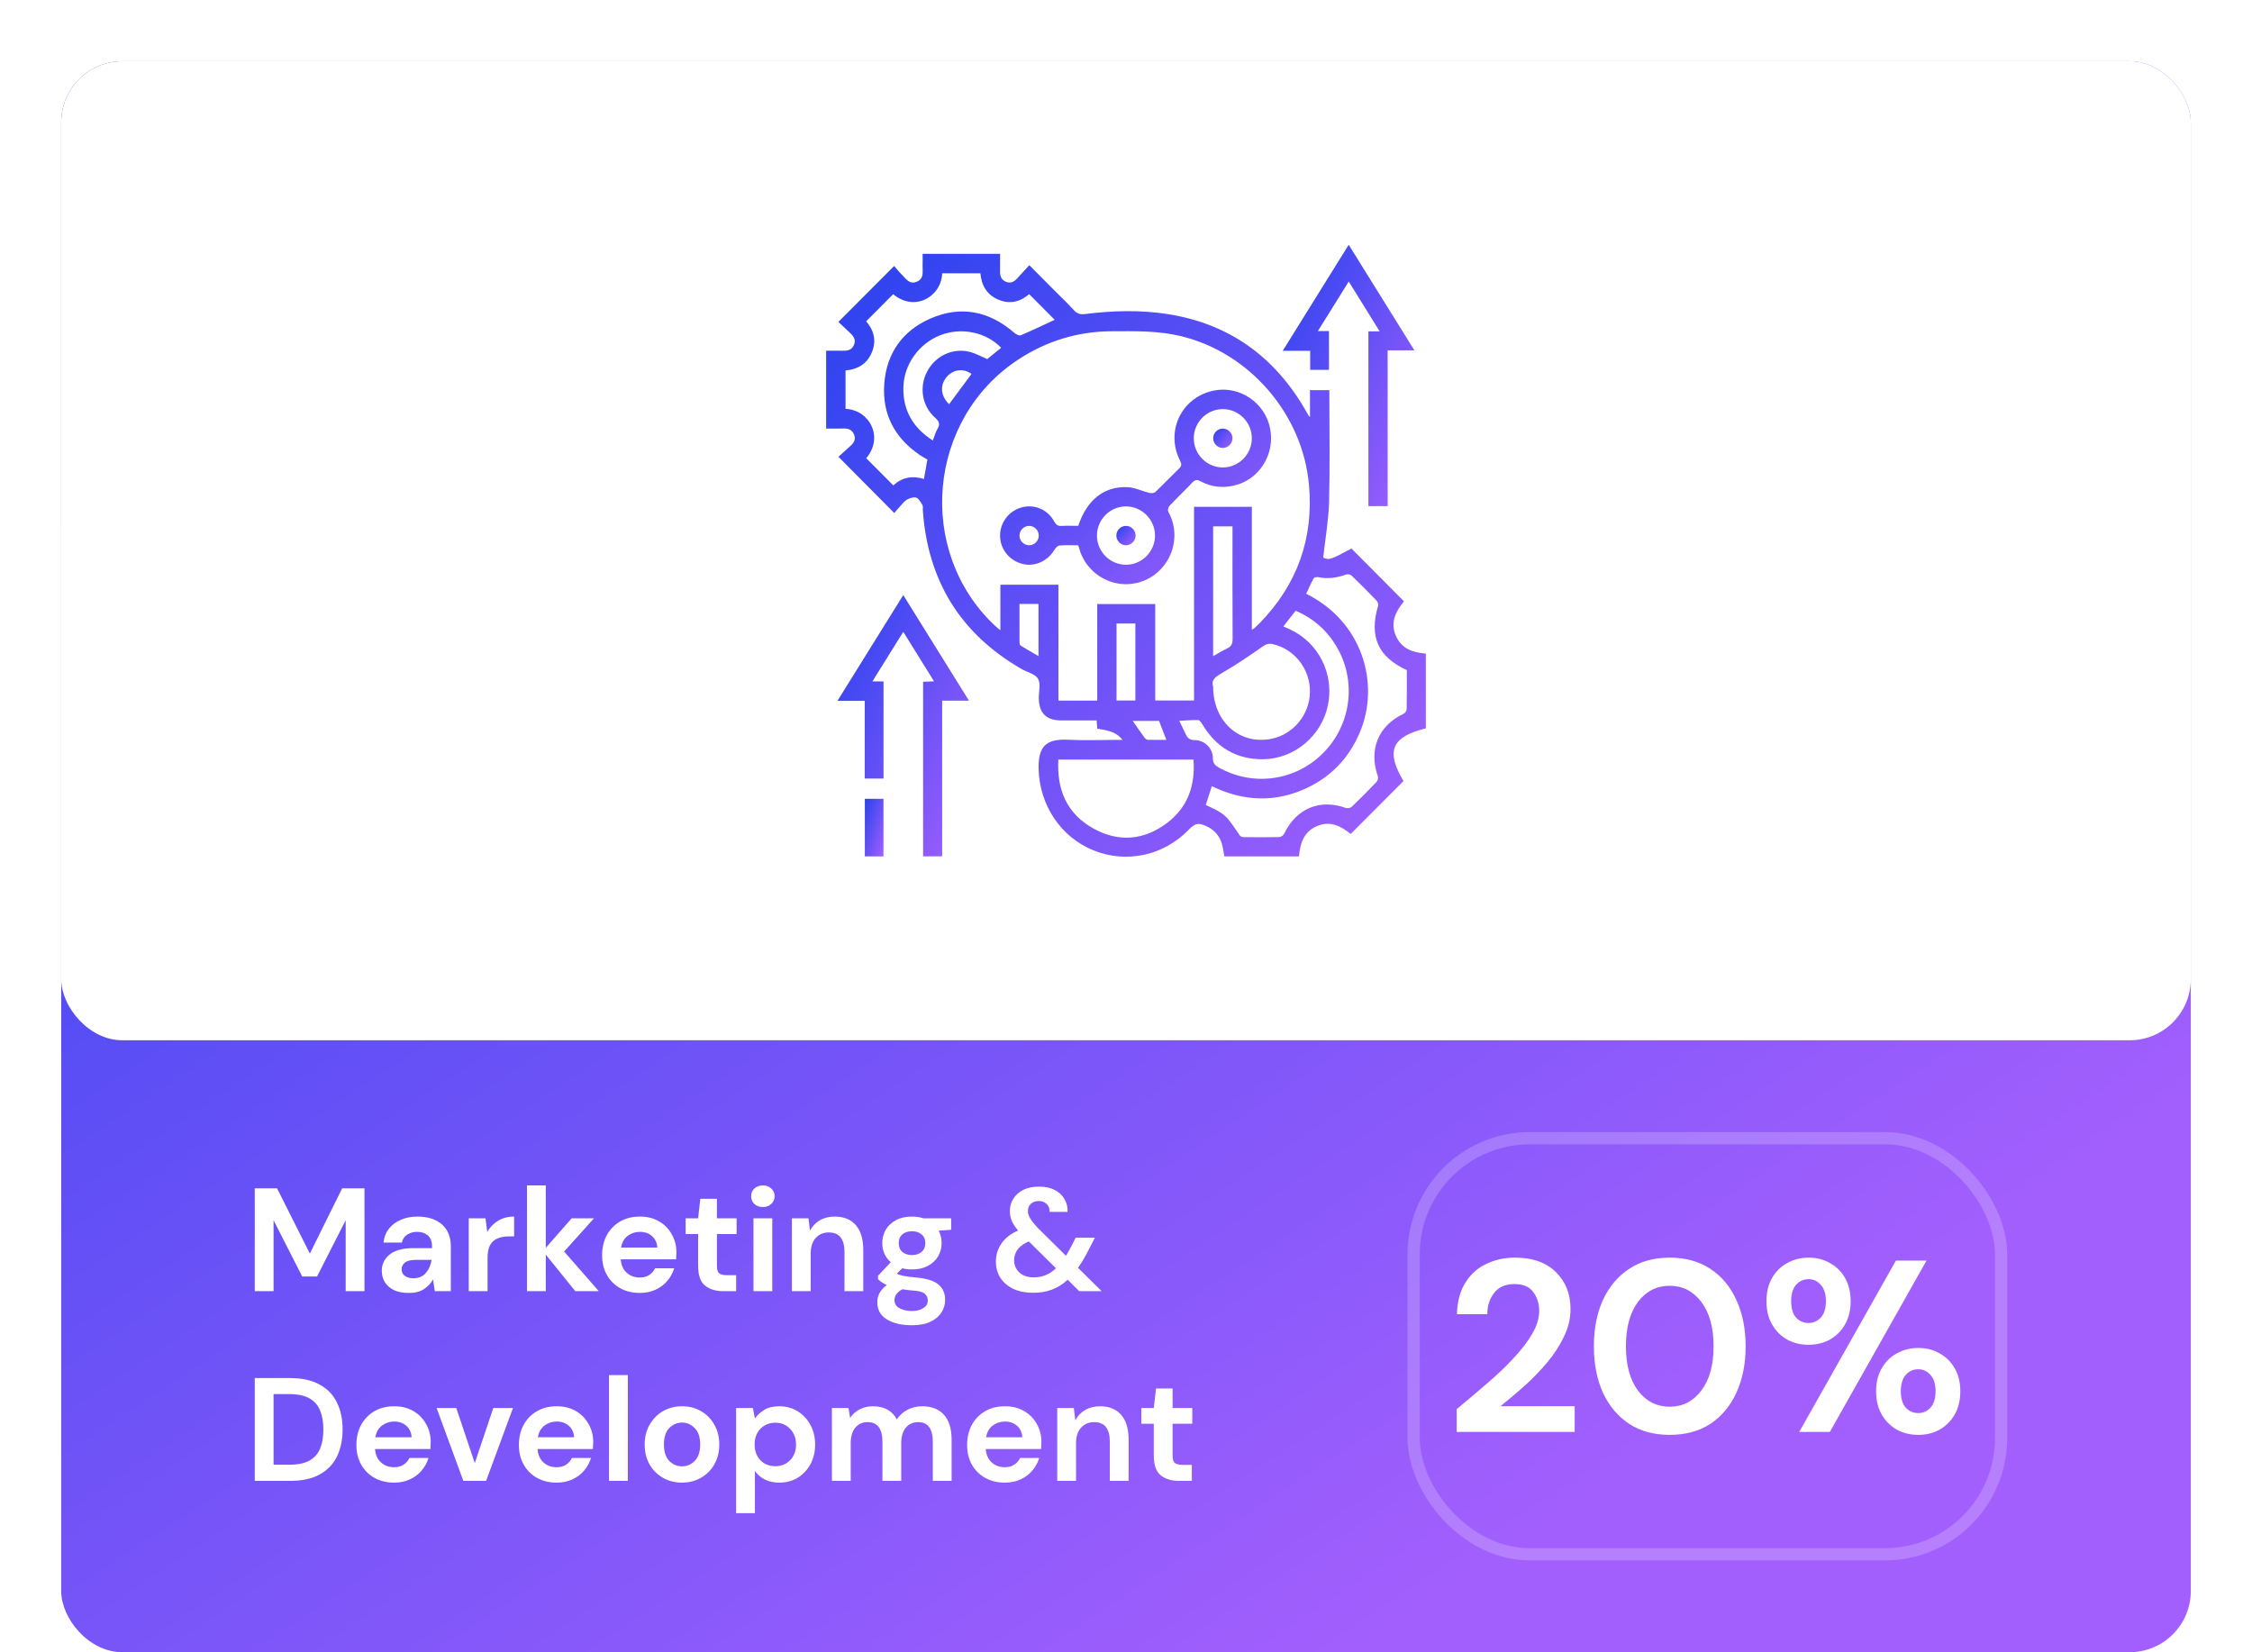 <svg width="368" height="270" viewBox="0 0 368 270" fill="none" xmlns="http://www.w3.org/2000/svg">
<rect x="10" y="10" width="348" height="260" rx="10" fill="url(#paint0_linear_797_291)"/>
<g filter="url(#filter0_d_797_291)">
<rect x="10" y="10" width="348" height="160" rx="10" fill="white"/>
</g>
<path d="M41.632 211V194.2H45.28L50.632 204.856L55.912 194.2H59.56V211H56.488V199.408L51.808 208.6H49.384L44.704 199.408V211H41.632ZM66.852 211.288C65.828 211.288 64.987 211.128 64.332 210.808C63.675 210.472 63.188 210.032 62.867 209.488C62.547 208.944 62.388 208.344 62.388 207.688C62.388 206.584 62.819 205.688 63.684 205C64.547 204.312 65.844 203.968 67.572 203.968H70.596V203.68C70.596 202.864 70.364 202.264 69.9 201.88C69.436 201.496 68.859 201.304 68.171 201.304C67.547 201.304 67.004 201.456 66.54 201.76C66.076 202.048 65.787 202.48 65.675 203.056H62.675C62.755 202.192 63.044 201.44 63.539 200.8C64.052 200.16 64.707 199.672 65.507 199.336C66.308 198.984 67.204 198.808 68.195 198.808C69.891 198.808 71.228 199.232 72.204 200.08C73.18 200.928 73.668 202.128 73.668 203.68V211H71.052L70.763 209.08C70.412 209.72 69.915 210.248 69.275 210.664C68.651 211.08 67.844 211.288 66.852 211.288ZM67.547 208.888C68.427 208.888 69.108 208.6 69.588 208.024C70.084 207.448 70.395 206.736 70.523 205.888H67.907C67.091 205.888 66.507 206.04 66.156 206.344C65.803 206.632 65.627 206.992 65.627 207.424C65.627 207.888 65.803 208.248 66.156 208.504C66.507 208.76 66.972 208.888 67.547 208.888ZM76.599 211V199.096H79.335L79.623 201.328C80.055 200.56 80.639 199.952 81.375 199.504C82.127 199.04 83.007 198.808 84.015 198.808V202.048H83.151C82.479 202.048 81.879 202.152 81.351 202.36C80.823 202.568 80.407 202.928 80.103 203.44C79.815 203.952 79.671 204.664 79.671 205.576V211H76.599ZM86.115 211V193.72H89.187V203.92L93.411 199.096H97.059L92.187 204.52L97.851 211H94.011L89.187 205.024V211H86.115ZM104.555 211.288C103.355 211.288 102.291 211.032 101.363 210.52C100.435 210.008 99.707 209.288 99.179 208.36C98.651 207.432 98.387 206.36 98.387 205.144C98.387 203.912 98.643 202.816 99.155 201.856C99.683 200.896 100.403 200.152 101.315 199.624C102.243 199.08 103.331 198.808 104.579 198.808C105.747 198.808 106.779 199.064 107.675 199.576C108.571 200.088 109.267 200.792 109.763 201.688C110.275 202.568 110.531 203.552 110.531 204.64C110.531 204.816 110.523 205 110.507 205.192C110.507 205.384 110.499 205.584 110.483 205.792H101.435C101.499 206.72 101.819 207.448 102.395 207.976C102.987 208.504 103.699 208.768 104.531 208.768C105.155 208.768 105.675 208.632 106.091 208.36C106.523 208.072 106.843 207.704 107.051 207.256H110.171C109.947 208.008 109.571 208.696 109.043 209.32C108.531 209.928 107.891 210.408 107.123 210.76C106.371 211.112 105.515 211.288 104.555 211.288ZM104.579 201.304C103.827 201.304 103.163 201.52 102.587 201.952C102.011 202.368 101.643 203.008 101.483 203.872H107.411C107.363 203.088 107.075 202.464 106.547 202C106.019 201.536 105.363 201.304 104.579 201.304ZM118.208 211C116.96 211 115.96 210.696 115.208 210.088C114.456 209.48 114.08 208.4 114.08 206.848V201.664H112.04V199.096H114.08L114.44 195.904H117.152V199.096H120.368V201.664H117.152V206.872C117.152 207.448 117.272 207.848 117.512 208.072C117.768 208.28 118.2 208.384 118.808 208.384H120.296V211H118.208ZM124.661 197.248C124.101 197.248 123.637 197.08 123.269 196.744C122.917 196.408 122.741 195.984 122.741 195.472C122.741 194.96 122.917 194.544 123.269 194.224C123.637 193.888 124.101 193.72 124.661 193.72C125.221 193.72 125.677 193.888 126.029 194.224C126.397 194.544 126.581 194.96 126.581 195.472C126.581 195.984 126.397 196.408 126.029 196.744C125.677 197.08 125.221 197.248 124.661 197.248ZM123.125 211V199.096H126.197V211H123.125ZM129.404 211V199.096H132.116L132.356 201.112C132.724 200.408 133.252 199.848 133.94 199.432C134.644 199.016 135.468 198.808 136.412 198.808C137.884 198.808 139.028 199.272 139.844 200.2C140.66 201.128 141.068 202.488 141.068 204.28V211H137.996V204.568C137.996 203.544 137.788 202.76 137.372 202.216C136.956 201.672 136.308 201.4 135.428 201.4C134.564 201.4 133.852 201.704 133.292 202.312C132.748 202.92 132.476 203.768 132.476 204.856V211H129.404ZM149.045 207.448C148.469 207.448 147.933 207.384 147.437 207.256L146.549 208.144C146.821 208.288 147.189 208.408 147.653 208.504C148.117 208.6 148.869 208.696 149.909 208.792C151.493 208.936 152.645 209.312 153.365 209.92C154.085 210.528 154.445 211.368 154.445 212.44C154.445 213.144 154.253 213.808 153.869 214.432C153.485 215.072 152.893 215.584 152.093 215.968C151.293 216.368 150.269 216.568 149.021 216.568C147.325 216.568 145.957 216.248 144.917 215.608C143.877 214.984 143.357 214.04 143.357 212.776C143.357 211.704 143.877 210.776 144.917 209.992C144.597 209.848 144.317 209.696 144.077 209.536C143.853 209.376 143.653 209.208 143.477 209.032V208.48L145.565 206.272C144.637 205.456 144.173 204.408 144.173 203.128C144.173 202.328 144.365 201.6 144.749 200.944C145.149 200.288 145.709 199.768 146.429 199.384C147.149 199 148.021 198.808 149.045 198.808C149.717 198.808 150.341 198.904 150.917 199.096H155.429V200.968L153.389 201.112C153.709 201.72 153.869 202.392 153.869 203.128C153.869 203.928 153.677 204.656 153.293 205.312C152.909 205.968 152.349 206.488 151.613 206.872C150.893 207.256 150.037 207.448 149.045 207.448ZM149.045 205.096C149.669 205.096 150.181 204.928 150.581 204.592C150.997 204.256 151.205 203.776 151.205 203.152C151.205 202.528 150.997 202.048 150.581 201.712C150.181 201.376 149.669 201.208 149.045 201.208C148.389 201.208 147.861 201.376 147.461 201.712C147.061 202.048 146.861 202.528 146.861 203.152C146.861 203.776 147.061 204.256 147.461 204.592C147.861 204.928 148.389 205.096 149.045 205.096ZM146.165 212.464C146.165 213.056 146.437 213.496 146.981 213.784C147.541 214.088 148.221 214.24 149.021 214.24C149.789 214.24 150.413 214.08 150.893 213.76C151.373 213.456 151.613 213.04 151.613 212.512C151.613 212.08 151.453 211.72 151.133 211.432C150.829 211.144 150.213 210.968 149.285 210.904C148.629 210.856 148.021 210.784 147.461 210.688C146.997 210.944 146.661 211.224 146.453 211.528C146.261 211.832 146.165 212.144 146.165 212.464ZM168.836 211.264C167.604 211.264 166.532 211.056 165.62 210.64C164.708 210.208 163.996 209.608 163.484 208.84C162.988 208.072 162.74 207.176 162.74 206.152C162.74 205.064 163.044 204.08 163.652 203.2C164.26 202.32 165.164 201.616 166.364 201.088C165.884 200.528 165.54 200 165.332 199.504C165.124 199.008 165.02 198.48 165.02 197.92C165.02 197.152 165.212 196.472 165.596 195.88C165.98 195.272 166.524 194.792 167.228 194.44C167.948 194.088 168.804 193.912 169.796 193.912C170.804 193.912 171.66 194.096 172.364 194.464C173.068 194.832 173.596 195.328 173.948 195.952C174.316 196.576 174.484 197.272 174.452 198.04H171.524C171.524 197.448 171.348 197.008 170.996 196.72C170.66 196.416 170.252 196.264 169.772 196.264C169.228 196.264 168.788 196.416 168.452 196.72C168.132 197.024 167.972 197.416 167.972 197.896C167.972 198.296 168.1 198.704 168.356 199.12C168.612 199.536 168.988 200.016 169.484 200.56L174.188 205.216C174.524 204.672 174.876 204.04 175.244 203.32L175.772 202.264H178.916L178.076 203.896C177.436 205.192 176.796 206.288 176.156 207.184L180.02 211H176.348L174.476 209.128C173.66 209.88 172.788 210.424 171.86 210.76C170.948 211.096 169.94 211.264 168.836 211.264ZM165.716 205.96C165.716 206.744 166.004 207.408 166.58 207.952C167.172 208.48 167.956 208.744 168.932 208.744C170.324 208.744 171.532 208.248 172.556 207.256L168.116 202.864C167.3 203.216 166.692 203.656 166.292 204.184C165.908 204.712 165.716 205.304 165.716 205.96ZM41.632 242V225.2H47.368C49.336 225.2 50.952 225.552 52.216 226.256C53.496 226.944 54.44 227.92 55.048 229.184C55.672 230.432 55.984 231.904 55.984 233.6C55.984 235.296 55.672 236.776 55.048 238.04C54.44 239.288 53.496 240.264 52.216 240.968C50.952 241.656 49.336 242 47.368 242H41.632ZM44.704 239.36H47.224C48.632 239.36 49.744 239.136 50.56 238.688C51.376 238.224 51.96 237.568 52.312 236.72C52.664 235.856 52.84 234.816 52.84 233.6C52.84 232.4 52.664 231.368 52.312 230.504C51.96 229.64 51.376 228.976 50.56 228.512C49.744 228.048 48.632 227.816 47.224 227.816H44.704V239.36ZM64.406 242.288C63.206 242.288 62.142 242.032 61.215 241.52C60.286 241.008 59.559 240.288 59.031 239.36C58.502 238.432 58.239 237.36 58.239 236.144C58.239 234.912 58.495 233.816 59.007 232.856C59.535 231.896 60.255 231.152 61.166 230.624C62.094 230.08 63.182 229.808 64.43 229.808C65.599 229.808 66.63 230.064 67.526 230.576C68.422 231.088 69.118 231.792 69.615 232.688C70.126 233.568 70.382 234.552 70.382 235.64C70.382 235.816 70.374 236 70.359 236.192C70.359 236.384 70.35 236.584 70.335 236.792H61.286C61.35 237.72 61.67 238.448 62.246 238.976C62.839 239.504 63.55 239.768 64.382 239.768C65.007 239.768 65.526 239.632 65.942 239.36C66.374 239.072 66.695 238.704 66.903 238.256H70.022C69.799 239.008 69.422 239.696 68.894 240.32C68.382 240.928 67.743 241.408 66.975 241.76C66.222 242.112 65.367 242.288 64.406 242.288ZM64.43 232.304C63.678 232.304 63.014 232.52 62.438 232.952C61.862 233.368 61.495 234.008 61.334 234.872H67.263C67.215 234.088 66.927 233.464 66.398 233C65.871 232.536 65.215 232.304 64.43 232.304ZM75.713 242L71.346 230.096H74.561L77.585 239.096L80.609 230.096H83.826L79.433 242H75.713ZM90.961 242.288C89.761 242.288 88.697 242.032 87.769 241.52C86.841 241.008 86.113 240.288 85.585 239.36C85.057 238.432 84.793 237.36 84.793 236.144C84.793 234.912 85.049 233.816 85.561 232.856C86.089 231.896 86.809 231.152 87.721 230.624C88.649 230.08 89.737 229.808 90.985 229.808C92.153 229.808 93.185 230.064 94.081 230.576C94.977 231.088 95.673 231.792 96.169 232.688C96.681 233.568 96.937 234.552 96.937 235.64C96.937 235.816 96.929 236 96.913 236.192C96.913 236.384 96.905 236.584 96.889 236.792H87.841C87.905 237.72 88.225 238.448 88.801 238.976C89.393 239.504 90.105 239.768 90.937 239.768C91.561 239.768 92.081 239.632 92.497 239.36C92.929 239.072 93.249 238.704 93.457 238.256H96.577C96.353 239.008 95.977 239.696 95.449 240.32C94.937 240.928 94.297 241.408 93.529 241.76C92.777 242.112 91.921 242.288 90.961 242.288ZM90.985 232.304C90.233 232.304 89.569 232.52 88.993 232.952C88.417 233.368 88.049 234.008 87.889 234.872H93.817C93.769 234.088 93.481 233.464 92.953 233C92.425 232.536 91.769 232.304 90.985 232.304ZM99.521 242V224.72H102.593V242H99.521ZM111.444 242.288C110.292 242.288 109.252 242.024 108.324 241.496C107.412 240.968 106.684 240.24 106.14 239.312C105.612 238.368 105.348 237.28 105.348 236.048C105.348 234.816 105.62 233.736 106.164 232.808C106.708 231.864 107.436 231.128 108.348 230.6C109.276 230.072 110.316 229.808 111.468 229.808C112.604 229.808 113.628 230.072 114.54 230.6C115.468 231.128 116.196 231.864 116.724 232.808C117.268 233.736 117.54 234.816 117.54 236.048C117.54 237.28 117.268 238.368 116.724 239.312C116.196 240.24 115.468 240.968 114.54 241.496C113.612 242.024 112.58 242.288 111.444 242.288ZM111.444 239.624C112.244 239.624 112.94 239.328 113.532 238.736C114.124 238.128 114.42 237.232 114.42 236.048C114.42 234.864 114.124 233.976 113.532 233.384C112.94 232.776 112.252 232.472 111.468 232.472C110.652 232.472 109.948 232.776 109.356 233.384C108.78 233.976 108.492 234.864 108.492 236.048C108.492 237.232 108.78 238.128 109.356 238.736C109.948 239.328 110.644 239.624 111.444 239.624ZM120.287 247.28V230.096H123.023L123.359 231.8C123.743 231.272 124.247 230.808 124.871 230.408C125.511 230.008 126.335 229.808 127.343 229.808C128.463 229.808 129.463 230.08 130.343 230.624C131.223 231.168 131.919 231.912 132.431 232.856C132.943 233.8 133.199 234.872 133.199 236.072C133.199 237.272 132.943 238.344 132.431 239.288C131.919 240.216 131.223 240.952 130.343 241.496C129.463 242.024 128.463 242.288 127.343 242.288C126.447 242.288 125.663 242.12 124.991 241.784C124.319 241.448 123.775 240.976 123.359 240.368V247.28H120.287ZM126.695 239.6C127.671 239.6 128.479 239.272 129.119 238.616C129.759 237.96 130.079 237.112 130.079 236.072C130.079 235.032 129.759 234.176 129.119 233.504C128.479 232.832 127.671 232.496 126.695 232.496C125.703 232.496 124.887 232.832 124.247 233.504C123.623 234.16 123.311 235.008 123.311 236.048C123.311 237.088 123.623 237.944 124.247 238.616C124.887 239.272 125.703 239.6 126.695 239.6ZM135.943 242V230.096H138.655L138.919 231.704C139.303 231.128 139.807 230.672 140.431 230.336C141.071 229.984 141.807 229.808 142.639 229.808C144.479 229.808 145.783 230.52 146.551 231.944C146.983 231.288 147.559 230.768 148.279 230.384C149.015 230 149.815 229.808 150.679 229.808C152.231 229.808 153.423 230.272 154.255 231.2C155.087 232.128 155.503 233.488 155.503 235.28V242H152.431V235.568C152.431 234.544 152.231 233.76 151.831 233.216C151.447 232.672 150.847 232.4 150.031 232.4C149.199 232.4 148.527 232.704 148.015 233.312C147.519 233.92 147.271 234.768 147.271 235.856V242H144.199V235.568C144.199 234.544 143.999 233.76 143.599 233.216C143.199 232.672 142.583 232.4 141.751 232.4C140.935 232.4 140.271 232.704 139.759 233.312C139.263 233.92 139.015 234.768 139.015 235.856V242H135.943ZM164.203 242.288C163.003 242.288 161.939 242.032 161.011 241.52C160.083 241.008 159.355 240.288 158.827 239.36C158.299 238.432 158.035 237.36 158.035 236.144C158.035 234.912 158.291 233.816 158.803 232.856C159.331 231.896 160.051 231.152 160.963 230.624C161.891 230.08 162.979 229.808 164.227 229.808C165.395 229.808 166.427 230.064 167.323 230.576C168.219 231.088 168.915 231.792 169.411 232.688C169.923 233.568 170.179 234.552 170.179 235.64C170.179 235.816 170.171 236 170.155 236.192C170.155 236.384 170.147 236.584 170.131 236.792H161.083C161.147 237.72 161.467 238.448 162.043 238.976C162.635 239.504 163.347 239.768 164.179 239.768C164.803 239.768 165.323 239.632 165.739 239.36C166.171 239.072 166.491 238.704 166.699 238.256H169.819C169.595 239.008 169.219 239.696 168.691 240.32C168.179 240.928 167.539 241.408 166.771 241.76C166.019 242.112 165.163 242.288 164.203 242.288ZM164.227 232.304C163.475 232.304 162.811 232.52 162.235 232.952C161.659 233.368 161.291 234.008 161.131 234.872H167.059C167.011 234.088 166.723 233.464 166.195 233C165.667 232.536 165.011 232.304 164.227 232.304ZM172.763 242V230.096H175.475L175.715 232.112C176.083 231.408 176.611 230.848 177.299 230.432C178.003 230.016 178.827 229.808 179.771 229.808C181.243 229.808 182.387 230.272 183.203 231.2C184.019 232.128 184.427 233.488 184.427 235.28V242H181.355V235.568C181.355 234.544 181.147 233.76 180.731 233.216C180.315 232.672 179.667 232.4 178.787 232.4C177.923 232.4 177.211 232.704 176.651 233.312C176.107 233.92 175.835 234.768 175.835 235.856V242H172.763ZM192.669 242C191.421 242 190.421 241.696 189.669 241.088C188.917 240.48 188.541 239.4 188.541 237.848V232.664H186.501V230.096H188.541L188.901 226.904H191.613V230.096H194.829V232.664H191.613V237.872C191.613 238.448 191.733 238.848 191.973 239.072C192.229 239.28 192.661 239.384 193.269 239.384H194.757V242H192.669Z" fill="white"/>
<rect x="231" y="186" width="96" height="68" rx="19" stroke="white" stroke-opacity="0.2" stroke-width="2"/>
<path d="M238.04 234V230.28C239.747 228.867 241.4 227.467 243 226.08C244.627 224.693 246.067 223.32 247.32 221.96C248.6 220.6 249.613 219.28 250.36 218C251.133 216.693 251.52 215.427 251.52 214.2C251.52 213.053 251.2 212.04 250.56 211.16C249.947 210.28 248.92 209.84 247.48 209.84C246.013 209.84 244.907 210.32 244.16 211.28C243.413 212.24 243.04 213.4 243.04 214.76H238.08C238.133 212.707 238.587 211 239.44 209.64C240.293 208.253 241.427 207.227 242.84 206.56C244.253 205.867 245.84 205.52 247.6 205.52C250.453 205.52 252.667 206.307 254.24 207.88C255.84 209.427 256.64 211.44 256.64 213.92C256.64 215.467 256.28 216.973 255.56 218.44C254.867 219.907 253.947 221.32 252.8 222.68C251.653 224.04 250.413 225.32 249.08 226.52C247.747 227.693 246.453 228.787 245.2 229.8H257.32V234H238.04ZM272.856 234.48C270.27 234.48 268.056 233.88 266.216 232.68C264.376 231.453 262.95 229.76 261.936 227.6C260.95 225.413 260.456 222.88 260.456 220C260.456 217.147 260.95 214.627 261.936 212.44C262.95 210.253 264.376 208.56 266.216 207.36C268.056 206.133 270.27 205.52 272.856 205.52C275.443 205.52 277.656 206.133 279.496 207.36C281.336 208.56 282.75 210.253 283.736 212.44C284.75 214.627 285.256 217.147 285.256 220C285.256 222.88 284.75 225.413 283.736 227.6C282.75 229.76 281.336 231.453 279.496 232.68C277.656 233.88 275.443 234.48 272.856 234.48ZM272.856 229.88C274.963 229.88 276.683 229 278.016 227.24C279.35 225.48 280.016 223.067 280.016 220C280.016 216.933 279.35 214.52 278.016 212.76C276.683 211 274.963 210.12 272.856 210.12C270.723 210.12 268.99 211 267.656 212.76C266.35 214.52 265.696 216.933 265.696 220C265.696 223.067 266.35 225.48 267.656 227.24C268.99 229 270.723 229.88 272.856 229.88ZM295.535 219.76C294.255 219.76 293.095 219.48 292.055 218.92C291.015 218.333 290.188 217.507 289.575 216.44C288.961 215.373 288.655 214.107 288.655 212.64C288.655 211.173 288.961 209.907 289.575 208.84C290.188 207.773 291.015 206.96 292.055 206.4C293.095 205.813 294.268 205.52 295.575 205.52C296.855 205.52 298.001 205.813 299.015 206.4C300.055 206.96 300.881 207.773 301.495 208.84C302.108 209.907 302.415 211.173 302.415 212.64C302.415 214.107 302.108 215.373 301.495 216.44C300.881 217.507 300.055 218.333 299.015 218.92C297.975 219.48 296.815 219.76 295.535 219.76ZM294.015 234L309.815 206H314.815L299.015 234H294.015ZM295.535 216.2C296.308 216.2 296.975 215.907 297.535 215.32C298.095 214.707 298.375 213.813 298.375 212.64C298.375 211.467 298.095 210.573 297.535 209.96C297.001 209.347 296.335 209.04 295.535 209.04C294.735 209.04 294.055 209.347 293.495 209.96C292.961 210.573 292.695 211.467 292.695 212.64C292.695 213.813 292.961 214.707 293.495 215.32C294.055 215.907 294.735 216.2 295.535 216.2ZM313.455 234.48C312.175 234.48 311.015 234.2 309.975 233.64C308.935 233.053 308.108 232.227 307.495 231.16C306.881 230.093 306.575 228.827 306.575 227.36C306.575 225.893 306.881 224.64 307.495 223.6C308.108 222.533 308.935 221.72 309.975 221.16C311.015 220.573 312.188 220.28 313.495 220.28C314.775 220.28 315.921 220.573 316.935 221.16C317.975 221.72 318.801 222.533 319.415 223.6C320.028 224.64 320.335 225.893 320.335 227.36C320.335 228.827 320.028 230.093 319.415 231.16C318.801 232.227 317.975 233.053 316.935 233.64C315.921 234.2 314.761 234.48 313.455 234.48ZM313.455 230.92C314.255 230.92 314.921 230.627 315.455 230.04C316.015 229.427 316.295 228.533 316.295 227.36C316.295 226.187 316.015 225.293 315.455 224.68C314.921 224.067 314.255 223.76 313.455 223.76C312.655 223.76 311.975 224.067 311.415 224.68C310.881 225.293 310.615 226.187 310.615 227.36C310.615 228.533 310.881 229.427 311.415 230.04C311.975 230.627 312.655 230.92 313.455 230.92Z" fill="white"/>
<path d="M229.42 98.264C228.124 99.873 227.141 101.635 228.078 103.852C228.992 106.009 230.843 106.634 232.996 106.809C232.996 110.918 232.996 114.976 232.996 119.027C227.379 120.409 226.424 122.725 229.343 127.636C226.491 130.496 223.653 133.34 220.716 136.286C219.223 135.091 217.485 134.063 215.281 134.969C213.075 135.877 212.457 137.765 212.259 139.944C208.194 139.944 204.183 139.944 200.074 139.944C199.985 139.448 199.902 138.936 199.802 138.43C199.509 136.943 198.724 135.816 197.365 135.127C195.89 134.378 195.327 134.475 194.194 135.642C190.125 139.828 184.07 141.131 178.713 138.972C173.336 136.807 169.892 131.584 169.721 125.741C169.614 122.054 170.867 120.702 174.523 120.887C177.122 121.019 179.73 120.913 182.334 120.913C182.647 120.913 182.96 120.913 183.426 120.913C182.308 119.457 180.804 119.348 179.306 119.077C179.272 118.663 179.238 118.247 179.197 117.733C177.27 117.733 175.366 117.735 173.463 117.733C170.96 117.731 169.761 116.53 169.753 114.027C169.749 112.967 170.086 111.694 169.62 110.91C169.156 110.131 167.866 109.862 166.956 109.339C156.944 103.575 151.583 94.89 150.798 83.335C150.78 83.071 150.861 82.752 150.742 82.553C150.473 82.099 150.181 81.501 149.759 81.342C149.339 81.183 148.689 81.382 148.243 81.621C147.797 81.858 147.468 82.326 147.107 82.714C146.749 83.1 146.418 83.513 146.138 83.839C143.08 80.758 140.133 77.793 137.01 74.648C137.61 74.105 138.345 73.458 139.063 72.79C139.582 72.306 139.862 71.739 139.562 71.014C139.255 70.269 138.674 70.01 137.905 70.028C136.956 70.048 136.007 70.034 135 70.034C135 65.798 135 61.636 135 57.312C135.84 57.312 136.714 57.294 137.586 57.318C138.419 57.34 139.18 57.267 139.554 56.355C139.935 55.428 139.392 54.851 138.797 54.289C138.177 53.706 137.555 53.124 137.002 52.606C140.08 49.52 143.033 46.554 146.113 43.464C146.499 43.904 146.903 44.431 147.375 44.889C148.059 45.551 148.618 46.568 149.846 46.025C151.053 45.487 150.728 44.384 150.762 43.426C150.784 42.8 150.766 42.175 150.766 41.48C154.984 41.48 159.148 41.48 163.427 41.48C163.427 42.468 163.436 43.45 163.423 44.433C163.413 45.162 163.65 45.724 164.35 46.031C165.06 46.341 165.636 46.116 166.13 45.589C166.806 44.865 167.472 44.133 168.201 43.338C169.677 44.824 171.025 46.18 172.373 47.534C173.421 48.588 174.505 49.609 175.504 50.709C176.033 51.292 176.571 51.418 177.324 51.322C181.821 50.75 186.349 50.629 190.824 51.33C200.922 52.909 208.406 58.36 213.456 67.246C213.587 67.475 213.714 67.706 213.844 67.935C213.858 67.961 213.888 67.979 214.064 68.142C214.064 67.316 214.064 66.617 214.064 65.92C214.064 65.225 214.064 64.53 214.064 63.755C215.093 63.755 216.092 63.755 217.229 63.755C217.229 64.08 217.229 64.43 217.229 64.781C217.229 70.51 217.338 76.244 217.186 81.971C217.105 84.992 216.567 88.004 216.225 91.114C217.162 91.56 217.38 91.501 220.844 89.641C223.69 92.5 226.529 95.354 229.42 98.264ZM204.563 102.898C204.783 102.771 204.874 102.737 204.942 102.677C205.235 102.41 205.532 102.147 205.808 101.864C211.969 95.555 214.699 87.996 213.896 79.193C212.841 67.646 204.19 57.661 193.024 54.939C189.288 54.029 185.505 54.12 181.718 54.132C176.166 54.15 171.073 55.697 166.419 58.74C151.557 68.463 149.634 90.009 162.547 102.217C162.788 102.444 163.048 102.651 163.472 103.015C163.472 100.347 163.472 97.943 163.472 95.549C166.663 95.549 169.773 95.549 172.956 95.549C172.956 101.906 172.956 108.187 172.956 114.489C175.084 114.489 177.137 114.489 179.3 114.489C179.3 109.177 179.3 103.934 179.3 98.71C182.494 98.71 185.58 98.71 188.775 98.71C188.775 104.009 188.775 109.255 188.775 114.473C190.939 114.473 192.995 114.473 195.119 114.473C195.119 103.87 195.119 93.349 195.119 82.824C198.302 82.824 201.412 82.824 204.565 82.824C204.563 89.515 204.563 96.135 204.563 102.898ZM229.888 109.51C225.137 107.301 223.712 104.031 225.205 98.963C225.272 98.732 225.123 98.335 224.941 98.144C223.613 96.764 222.263 95.4 220.882 94.074C220.688 93.886 220.232 93.785 219.98 93.876C218.49 94.424 216.994 94.649 215.42 94.317C215.184 94.267 214.758 94.343 214.671 94.502C214.217 95.324 213.842 96.191 213.444 97.037C222.6 101.534 225.605 111.728 222.182 119.752C220.466 123.775 217.654 126.798 213.723 128.69C208.483 131.213 203.229 130.996 198.027 128.475C197.678 129.554 197.357 130.548 197.038 131.54C200.286 133.081 200.28 133.085 202.585 136.525C202.696 136.69 203.005 136.801 203.223 136.803C205.168 136.825 207.114 136.835 209.056 136.791C209.324 136.785 209.708 136.523 209.827 136.276C211.807 132.123 215.658 130.506 219.925 132.032C220.202 132.131 220.698 132.028 220.91 131.825C222.295 130.502 223.645 129.14 224.965 127.752C225.149 127.559 225.24 127.099 225.149 126.842C223.633 122.508 225.238 118.587 229.313 116.677C229.565 116.56 229.856 116.187 229.862 115.926C229.908 113.807 229.888 111.688 229.888 109.51ZM151.545 75.095C151.099 74.832 150.719 74.633 150.364 74.394C146.214 71.602 144.119 67.68 144.501 62.681C144.88 57.725 147.474 54.062 152.001 52.073C157.011 49.87 161.643 50.83 165.771 54.403C166.041 54.636 166.554 54.899 166.804 54.793C168.704 53.985 170.569 53.089 172.349 52.262C171.011 50.918 169.602 49.502 168.175 48.07C166.722 49.325 165.02 49.771 163.117 48.958C161.237 48.156 160.378 46.606 160.208 44.66C158.071 44.66 156.016 44.66 153.965 44.66C153.822 48.488 149.478 51.023 145.956 48.076C144.487 49.55 143.023 51.019 141.54 52.507C142.813 53.985 143.263 55.695 142.456 57.607C141.659 59.499 140.123 60.371 138.169 60.539C138.169 62.681 138.169 64.749 138.169 66.814C142.119 66.985 144.456 71.474 141.548 74.877C143.015 76.349 144.479 77.821 145.976 79.321C147.385 78.012 149.079 77.68 150.982 78.269C151.18 77.156 151.359 76.152 151.545 75.095ZM172.942 124.131C172.67 129.12 174.383 133.039 178.729 135.421C182.833 137.672 186.946 137.315 190.69 134.499C194.099 131.934 195.345 128.355 195.028 124.129C187.638 124.131 180.34 124.131 172.942 124.131ZM198.239 112.214C198.247 117.994 202.613 121.783 207.794 120.728C211.361 120.001 214.019 116.755 214.06 113.073C214.102 109.346 211.571 106.092 207.996 105.26C207.387 105.119 206.927 105.234 206.373 105.622C204.194 107.146 201.993 108.651 199.692 109.98C198.637 110.589 197.874 111.101 198.239 112.214ZM209.712 102.376C210.124 102.557 210.457 102.697 210.784 102.846C215.479 105.011 218.046 110.137 216.996 115.251C215.969 120.244 211.518 124.014 206.426 124.072C202.032 124.121 198.732 122.126 196.469 118.356C196.302 118.079 196.027 117.679 195.789 117.671C194.82 117.639 193.847 117.739 192.711 117.798C193.1 118.605 193.452 119.306 193.779 120.017C194.065 120.636 194.441 120.939 195.204 120.943C196.844 120.953 198.197 122.271 198.197 123.904C198.197 124.777 198.603 125.117 199.242 125.472C204.823 128.565 211.686 127.605 216.197 123.08C220.726 118.539 221.711 111.549 218.575 105.961C216.992 103.139 214.71 101.082 211.72 99.801C211.038 100.677 210.412 101.482 209.712 102.376ZM152.429 71.982C152.724 71.235 152.883 70.612 153.2 70.082C153.664 69.307 153.475 68.861 152.817 68.276C150.673 66.372 150.172 63.291 151.482 60.752C152.809 58.179 155.667 56.801 158.458 57.502C159.423 57.745 160.321 58.256 161.326 58.677C162.029 58.107 162.814 57.472 163.601 56.833C161.122 54.264 157.1 53.443 153.679 54.769C150.16 56.133 147.692 59.565 147.619 63.319C147.545 67.077 149.19 69.901 152.429 71.982ZM198.239 107.228C199.123 106.736 199.816 106.297 200.552 105.955C201.253 105.628 201.426 105.146 201.422 104.394C201.388 98.606 201.404 92.819 201.404 87.032C201.404 86.683 201.404 86.333 201.404 86.01C200.266 86.01 199.267 86.01 198.239 86.01C198.239 92.869 198.239 99.646 198.239 106.425C198.239 106.624 198.239 106.819 198.239 107.228ZM182.451 114.475C183.549 114.475 184.548 114.475 185.531 114.475C185.531 110.239 185.531 106.082 185.531 101.892C184.482 101.892 183.485 101.892 182.451 101.892C182.451 106.11 182.451 110.269 182.451 114.475ZM166.592 98.694C166.592 100.855 166.588 102.928 166.6 105.001C166.602 105.176 166.675 105.433 166.802 105.513C167.731 106.086 168.681 106.624 169.699 107.216C169.699 104.252 169.699 101.494 169.699 98.696C168.673 98.694 167.7 98.694 166.592 98.694ZM155.095 66.051C156.343 64.366 157.552 62.735 158.761 61.106C157.404 60.128 155.693 60.361 154.645 61.666C153.561 63.018 153.721 64.735 155.095 66.051ZM189.401 117.81C187.891 117.81 186.442 117.81 185.101 117.81C185.739 118.722 186.367 119.637 187.019 120.533C187.136 120.694 187.348 120.887 187.523 120.893C188.521 120.927 189.522 120.909 190.599 120.909C190.17 119.804 189.794 118.826 189.401 117.81Z" fill="url(#paint1_linear_797_291)"/>
<path d="M141.305 114.534C139.759 114.534 138.39 114.534 136.848 114.534C140.455 108.735 143.983 103.065 147.602 97.246C151.215 103.055 154.732 108.707 158.336 114.499C156.833 114.499 155.45 114.499 153.959 114.499C153.959 123.032 153.959 131.456 153.959 139.936C152.879 139.936 151.904 139.936 150.846 139.936C150.846 130.482 150.846 121.001 150.846 111.418C151.349 111.394 151.892 111.37 152.626 111.336C150.951 108.639 149.328 106.029 147.603 103.25C145.901 105.985 144.274 108.596 142.56 111.35C143.253 111.35 143.788 111.35 144.377 111.35C144.377 116.691 144.377 121.935 144.377 127.228C143.36 127.228 142.385 127.228 141.301 127.228C141.305 123.04 141.305 118.856 141.305 114.534Z" fill="url(#paint2_linear_797_291)"/>
<path d="M226.759 82.704C225.607 82.704 224.632 82.704 223.612 82.704C223.612 73.172 223.612 63.689 223.612 54.15C224.182 54.15 224.702 54.15 225.453 54.15C223.744 51.395 222.125 48.785 220.399 46.002C218.698 48.735 217.073 51.344 215.359 54.096C216.041 54.096 216.578 54.096 217.168 54.096C217.168 56.259 217.168 58.324 217.168 60.439C216.16 60.439 215.184 60.439 214.098 60.439C214.098 59.439 214.098 58.433 214.098 57.326C212.598 57.326 211.205 57.326 209.613 57.326C213.242 51.491 216.77 45.821 220.391 40C224.004 45.805 227.522 51.459 231.123 57.248C229.627 57.248 228.243 57.248 226.755 57.248C226.759 65.784 226.759 74.206 226.759 82.704Z" fill="url(#paint3_linear_797_291)"/>
<path d="M144.37 139.95C143.324 139.95 142.349 139.95 141.324 139.95C141.324 136.807 141.324 133.71 141.324 130.534C142.301 130.534 143.3 130.534 144.37 130.534C144.37 133.63 144.37 136.749 144.37 139.95Z" fill="url(#paint4_linear_797_291)"/>
<path d="M176.194 85.932C177.605 81.676 180.479 79.392 184.32 79.619C185.497 79.689 186.64 80.262 187.814 80.547C188.119 80.621 188.593 80.597 188.791 80.408C190.109 79.159 191.357 77.835 192.665 76.576C193.097 76.16 193.127 75.853 192.848 75.309C190.349 70.438 193.129 64.8 198.492 63.8C202.63 63.03 206.731 65.846 207.553 70.024C208.394 74.292 205.722 78.456 201.57 79.37C199.691 79.782 197.892 79.571 196.205 78.659C195.654 78.36 195.315 78.348 194.863 78.828C193.64 80.127 192.342 81.354 191.12 82.652C190.919 82.863 190.785 83.395 190.907 83.616C193.284 87.904 191.242 93.147 186.948 94.886C182.419 96.718 177.456 94.04 176.303 89.425C176.281 89.335 176.227 89.252 176.166 89.111C175.157 89.111 174.133 89.053 173.122 89.146C172.817 89.174 172.466 89.575 172.277 89.889C171.209 91.668 169.154 92.621 167.216 92.185C165.113 91.711 163.583 89.971 163.434 87.884C163.286 85.795 164.493 83.867 166.431 83.094C168.649 82.21 171.114 83.078 172.276 85.231C172.573 85.783 172.88 85.982 173.484 85.944C174.37 85.892 175.26 85.932 176.194 85.932ZM204.563 71.635C204.569 69.036 202.462 66.883 199.882 66.855C197.252 66.826 195.081 68.972 195.073 71.607C195.067 74.246 197.226 76.407 199.852 76.389C202.434 76.371 204.557 74.228 204.563 71.635ZM184.036 92.289C186.615 92.269 188.737 90.124 188.739 87.529C188.743 84.892 186.581 82.736 183.953 82.756C181.37 82.775 179.254 84.916 179.252 87.513C179.248 90.15 181.408 92.309 184.036 92.289ZM168.191 85.94C167.335 85.928 166.607 86.637 166.595 87.499C166.583 88.36 167.289 89.091 168.147 89.105C169.001 89.117 169.731 88.403 169.743 87.543C169.756 86.683 169.049 85.952 168.191 85.94Z" fill="url(#paint5_linear_797_291)"/>
<path d="M201.398 71.667C201.372 72.527 200.629 73.23 199.777 73.202C198.919 73.174 198.223 72.434 198.251 71.573C198.277 70.709 199.012 70.012 199.87 70.038C200.728 70.066 201.424 70.806 201.398 71.667Z" fill="url(#paint6_linear_797_291)"/>
<path d="M185.569 87.534C185.563 88.394 184.838 89.113 183.984 89.105C183.126 89.097 182.414 88.372 182.422 87.51C182.43 86.644 183.147 85.933 184.007 85.941C184.866 85.947 185.577 86.671 185.569 87.534Z" fill="url(#paint7_linear_797_291)"/>
<defs>
<filter id="filter0_d_797_291" x="0" y="0" width="368" height="180" filterUnits="userSpaceOnUse" color-interpolation-filters="sRGB">
<feFlood flood-opacity="0" result="BackgroundImageFix"/>
<feColorMatrix in="SourceAlpha" type="matrix" values="0 0 0 0 0 0 0 0 0 0 0 0 0 0 0 0 0 0 127 0" result="hardAlpha"/>
<feOffset/>
<feGaussianBlur stdDeviation="5"/>
<feComposite in2="hardAlpha" operator="out"/>
<feColorMatrix type="matrix" values="0 0 0 0 0.157 0 0 0 0 0.259 0 0 0 0 0.937 0 0 0 0.05 0"/>
<feBlend mode="normal" in2="BackgroundImageFix" result="effect1_dropShadow_797_291"/>
<feBlend mode="normal" in="SourceGraphic" in2="effect1_dropShadow_797_291" result="shape"/>
</filter>
<linearGradient id="paint0_linear_797_291" x1="10" y1="10" x2="194.161" y2="288.353" gradientUnits="userSpaceOnUse">
<stop stop-color="#2842EF"/>
<stop offset="1" stop-color="#A25FFD"/>
</linearGradient>
<linearGradient id="paint1_linear_797_291" x1="135" y1="41.48" x2="236.273" y2="136.507" gradientUnits="userSpaceOnUse">
<stop stop-color="#2842EF"/>
<stop offset="1" stop-color="#A25FFD"/>
</linearGradient>
<linearGradient id="paint2_linear_797_291" x1="136.848" y1="97.246" x2="170.923" y2="113.426" gradientUnits="userSpaceOnUse">
<stop stop-color="#2842EF"/>
<stop offset="1" stop-color="#A25FFD"/>
</linearGradient>
<linearGradient id="paint3_linear_797_291" x1="209.613" y1="40" x2="243.715" y2="56.204" gradientUnits="userSpaceOnUse">
<stop stop-color="#2842EF"/>
<stop offset="1" stop-color="#A25FFD"/>
</linearGradient>
<linearGradient id="paint4_linear_797_291" x1="141.324" y1="130.534" x2="146.74" y2="132.186" gradientUnits="userSpaceOnUse">
<stop stop-color="#2842EF"/>
<stop offset="1" stop-color="#A25FFD"/>
</linearGradient>
<linearGradient id="paint5_linear_797_291" x1="163.422" y1="63.673" x2="194.987" y2="105.149" gradientUnits="userSpaceOnUse">
<stop stop-color="#2842EF"/>
<stop offset="1" stop-color="#A25FFD"/>
</linearGradient>
<linearGradient id="paint6_linear_797_291" x1="198.25" y1="70.037" x2="201.504" y2="73.091" gradientUnits="userSpaceOnUse">
<stop stop-color="#2842EF"/>
<stop offset="1" stop-color="#A25FFD"/>
</linearGradient>
<linearGradient id="paint7_linear_797_291" x1="182.422" y1="85.94" x2="185.675" y2="88.993" gradientUnits="userSpaceOnUse">
<stop stop-color="#2842EF"/>
<stop offset="1" stop-color="#A25FFD"/>
</linearGradient>
</defs>
</svg>
